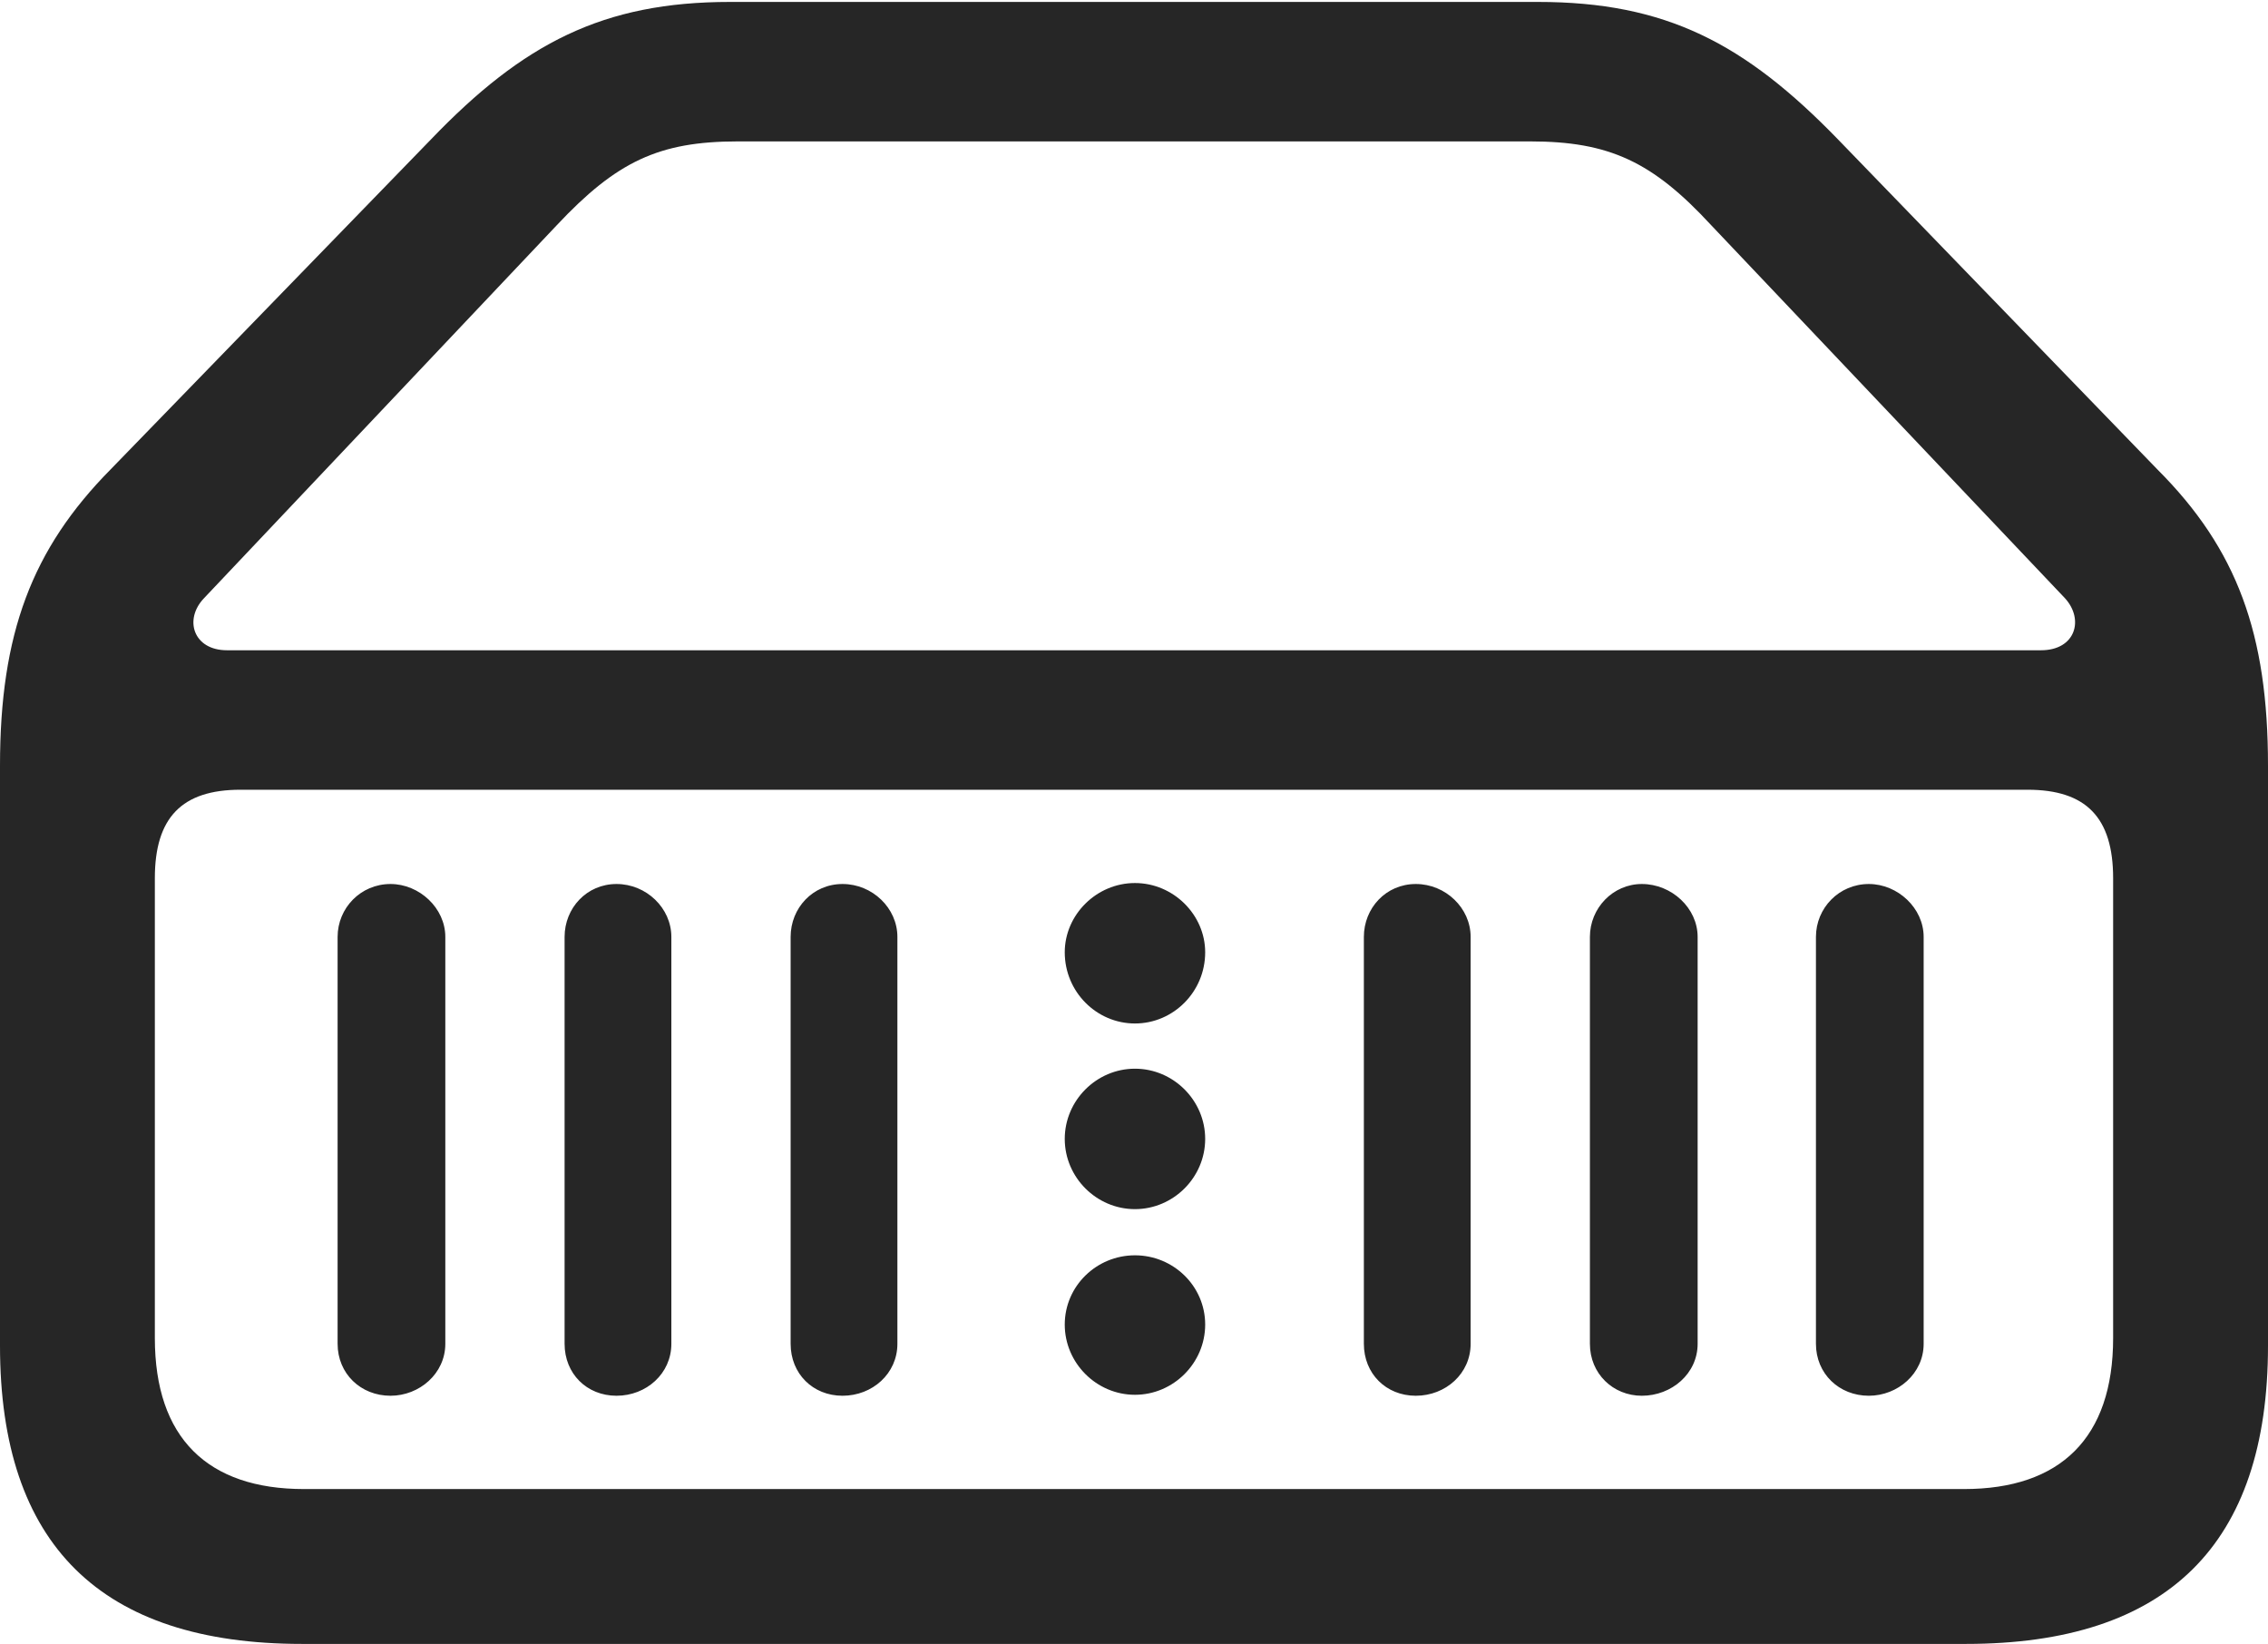 <?xml version="1.0" encoding="UTF-8"?>
<!--Generator: Apple Native CoreSVG 232.5-->
<!DOCTYPE svg
PUBLIC "-//W3C//DTD SVG 1.1//EN"
       "http://www.w3.org/Graphics/SVG/1.1/DTD/svg11.dtd">
<svg version="1.1" xmlns="http://www.w3.org/2000/svg" xmlns:xlink="http://www.w3.org/1999/xlink" width="115.137" height="83.447">
 <g>
  <rect height="83.447" opacity="0" width="115.137" x="0" y="0"/>
  <path d="M15.332 83.447L99.805 83.447C110.01 83.447 115.137 78.418 115.137 68.311L115.137 38.867C115.137 32.178 113.574 27.881 109.521 23.828L93.311 7.08C88.574 2.197 84.57 0.098 78.076 0.098L37.06 0.098C30.615 0.098 26.562 2.197 21.875 7.08L5.615 23.828C1.611 27.881 0 32.178 0 38.867L0 68.311C0 78.418 5.127 83.447 15.332 83.447ZM15.43 75.586C10.547 75.586 7.861 72.998 7.861 67.92L7.861 44.58C7.861 41.504 9.229 40.088 12.207 40.088L102.93 40.088C105.908 40.088 107.275 41.504 107.275 44.58L107.275 67.92C107.275 72.998 104.59 75.586 99.707 75.586ZM11.523 33.008C9.814 33.008 9.326 31.445 10.352 30.371L28.271 11.426C31.299 8.203 33.447 7.178 37.451 7.178L77.686 7.178C81.689 7.178 83.887 8.203 86.865 11.426L104.834 30.371C105.811 31.445 105.371 33.008 103.613 33.008ZM19.824 70.85C21.289 70.85 22.607 69.727 22.607 68.213L22.607 47.559C22.607 46.094 21.289 44.873 19.824 44.873C18.311 44.873 17.139 46.094 17.139 47.559L17.139 68.213C17.139 69.727 18.311 70.85 19.824 70.85ZM31.299 70.85C32.812 70.85 34.082 69.727 34.082 68.213L34.082 47.559C34.082 46.094 32.812 44.873 31.299 44.873C29.785 44.873 28.662 46.094 28.662 47.559L28.662 68.213C28.662 69.727 29.785 70.85 31.299 70.85ZM42.773 70.85C44.287 70.85 45.557 69.727 45.557 68.213L45.557 47.559C45.557 46.094 44.287 44.873 42.773 44.873C41.26 44.873 40.137 46.094 40.137 47.559L40.137 68.213C40.137 69.727 41.26 70.85 42.773 70.85ZM57.617 51.953C59.57 51.953 61.182 50.342 61.182 48.34C61.182 46.435 59.57 44.824 57.617 44.824C55.664 44.824 54.053 46.435 54.053 48.34C54.053 50.342 55.664 51.953 57.617 51.953ZM57.617 61.377C59.57 61.377 61.182 59.766 61.182 57.812C61.182 55.859 59.57 54.248 57.617 54.248C55.664 54.248 54.053 55.859 54.053 57.812C54.053 59.766 55.664 61.377 57.617 61.377ZM57.617 70.801C59.57 70.801 61.182 69.189 61.182 67.236C61.182 65.283 59.57 63.721 57.617 63.721C55.664 63.721 54.053 65.283 54.053 67.236C54.053 69.189 55.664 70.801 57.617 70.801ZM71.875 70.85C73.389 70.85 74.658 69.727 74.658 68.213L74.658 47.559C74.658 46.094 73.389 44.873 71.875 44.873C70.361 44.873 69.238 46.094 69.238 47.559L69.238 68.213C69.238 69.727 70.361 70.85 71.875 70.85ZM83.35 70.85C84.863 70.85 86.182 69.727 86.182 68.213L86.182 47.559C86.182 46.094 84.863 44.873 83.35 44.873C81.885 44.873 80.713 46.094 80.713 47.559L80.713 68.213C80.713 69.727 81.885 70.85 83.35 70.85ZM94.873 70.85C96.338 70.85 97.656 69.727 97.656 68.213L97.656 47.559C97.656 46.094 96.338 44.873 94.873 44.873C93.359 44.873 92.188 46.094 92.188 47.559L92.188 68.213C92.188 69.727 93.359 70.85 94.873 70.85Z" fill="#000000" fill-opacity="0.85"/>
 </g>
</svg>
